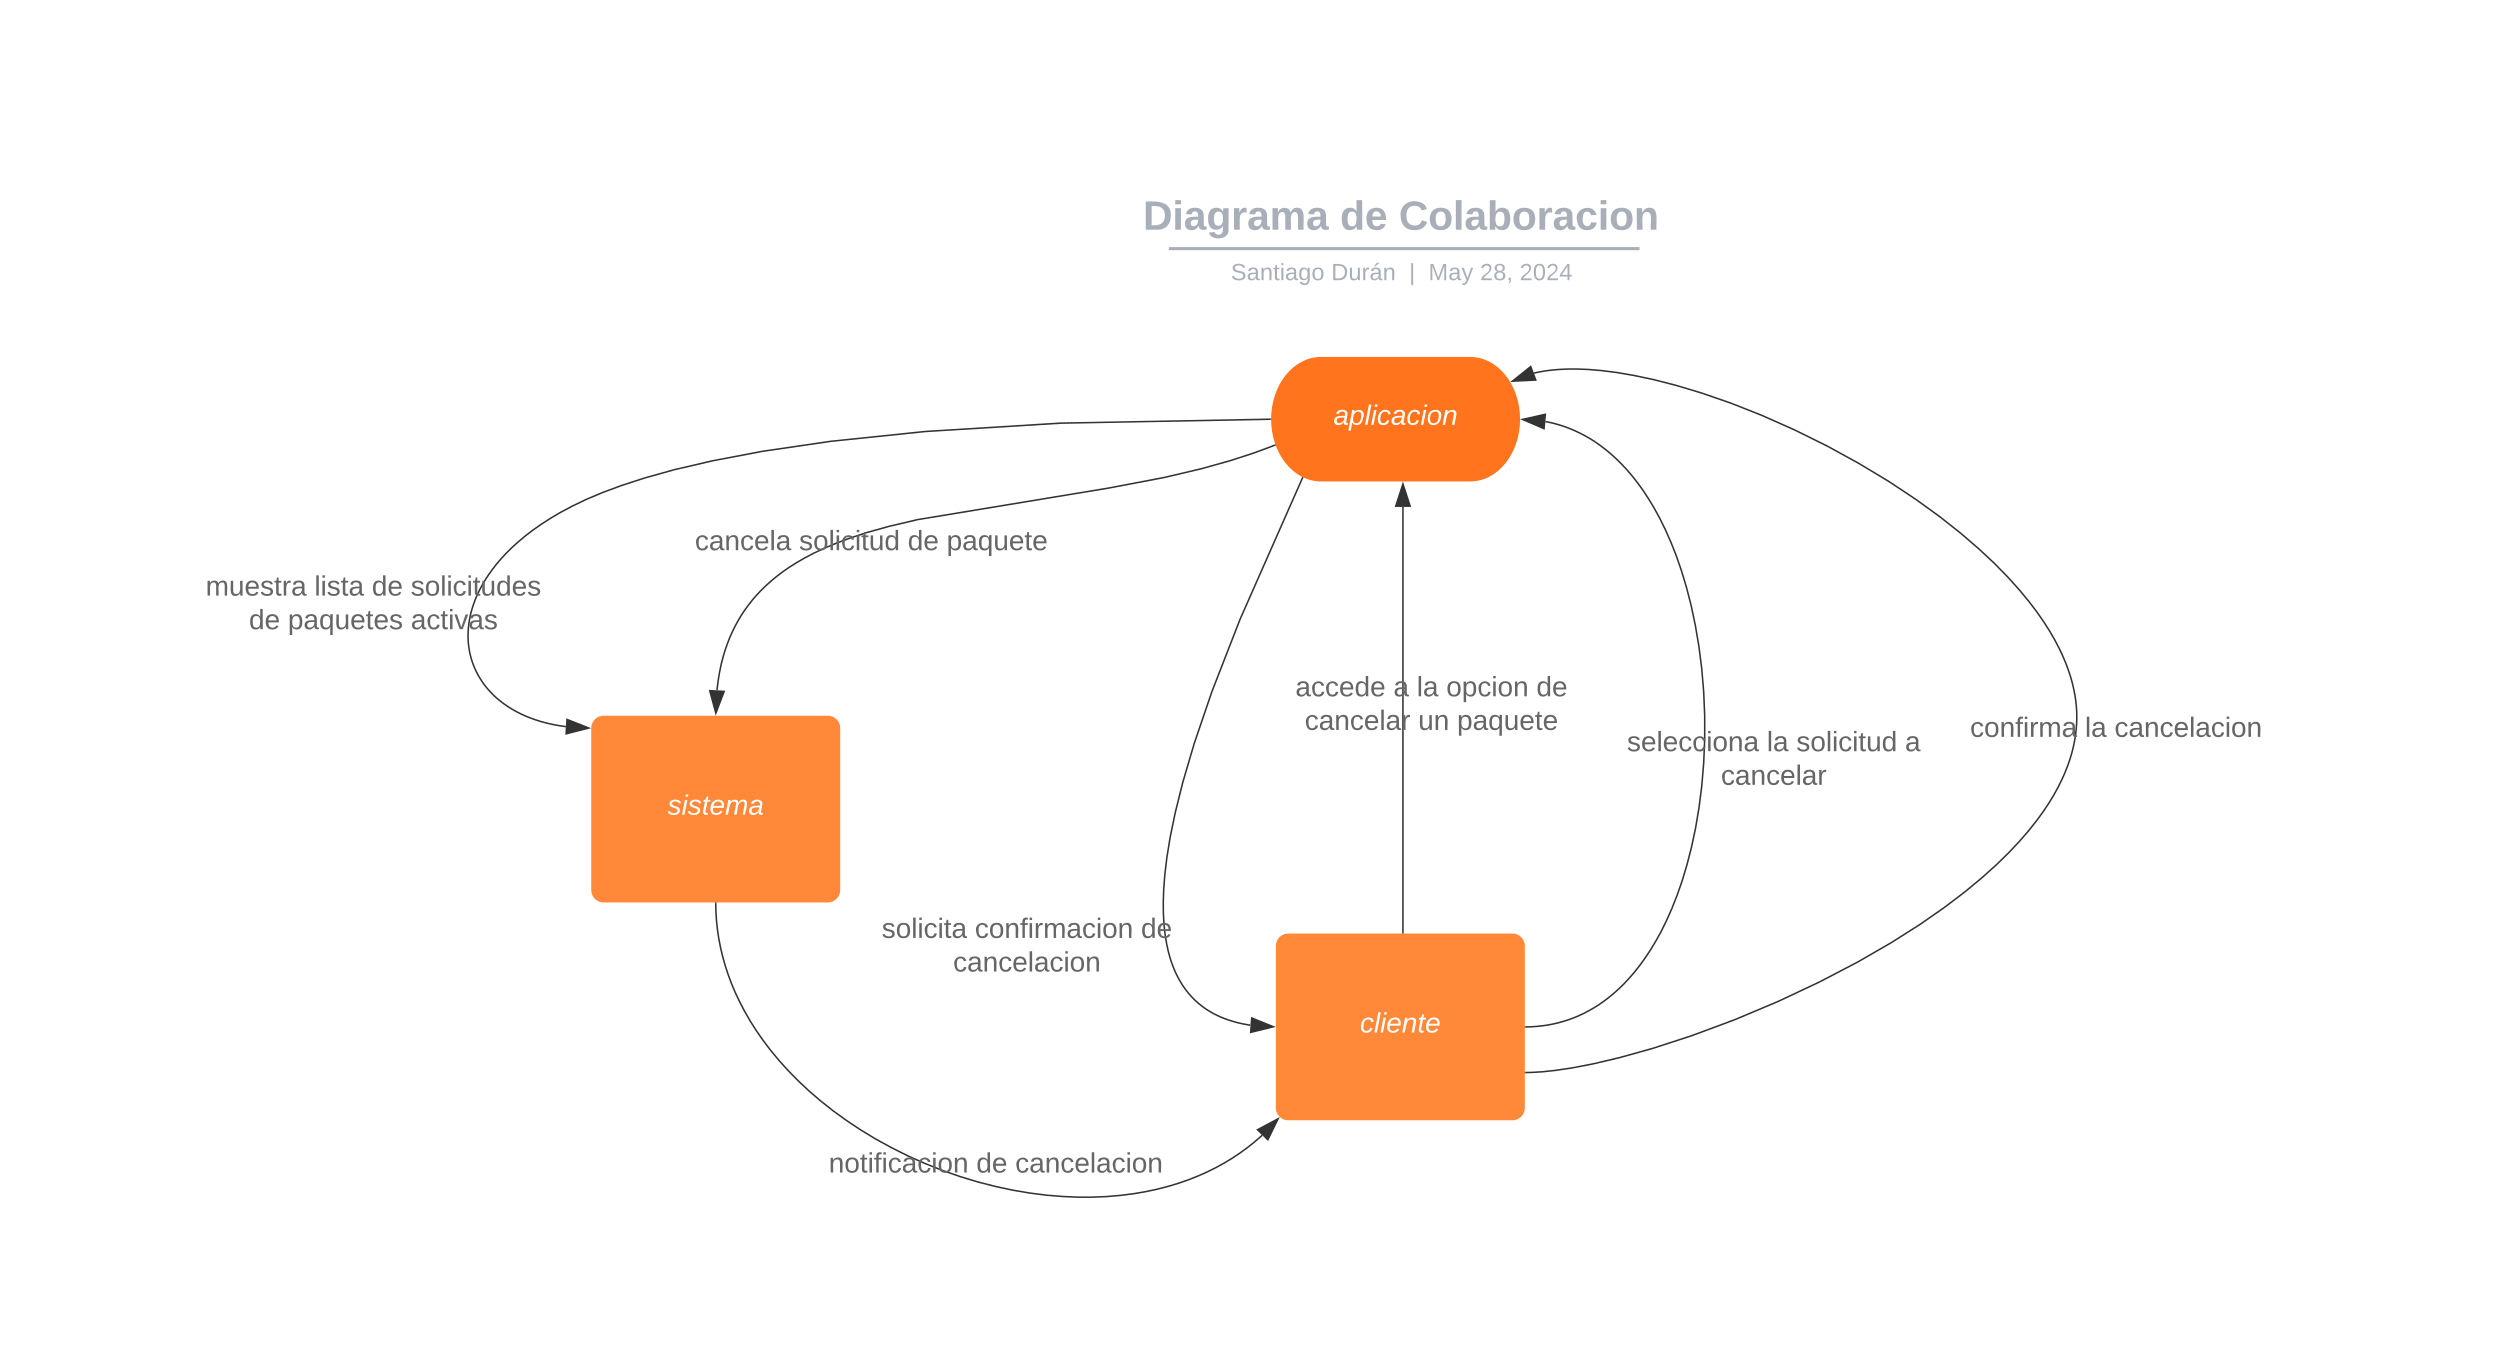 <svg xmlns="http://www.w3.org/2000/svg" xmlns:xlink="http://www.w3.org/1999/xlink" xmlns:lucid="lucid" width="1606.75" height="871.84"><g transform="translate(0 0)" lucid:page-tab-id="0_0"><path d="M0 0h1606.76v871.84H0z" fill="#fff"/><path d="M944.94 229.42c17.67 0 32 17.9 32 40s-14.33 40-32 40h-96c-17.67 0-32-17.9-32-40s14.33-40 32-40z" stroke="#000" stroke-opacity="0" fill="#ff741d"/><use xlink:href="#a" transform="matrix(1,0,0,1,821.939,234.422) translate(35.075 38.6)"/><path d="M470.56 128a8 8 0 0 1 8-8h836.75a8 8 0 0 1 8 8v25.16a8 8 0 0 1-8 8H478.57a8 8 0 0 1-8-8z" stroke="#000" stroke-opacity="0" stroke-width="2" fill="#fff" fill-opacity="0"/><use xlink:href="#b" transform="matrix(1,0,0,1,474.564,124) translate(260.064 23.658)"/><use xlink:href="#c" transform="matrix(1,0,0,1,474.564,124) translate(386.659 23.658)"/><use xlink:href="#d" transform="matrix(1,0,0,1,474.564,124) translate(424.462 23.658)"/><path d="M752.2 159.8h300.53M752.24 159.8h-1.03M1052.7 159.8h1.03" stroke="#a9afb8" stroke-width="2" fill="none"/><path d="M470.56 169.16a8 8 0 0 1 8-8h837.7a8 8 0 0 1 8 8V172a8 8 0 0 1-8 8h-837.7a8 8 0 0 1-8-8z" stroke="#000" stroke-opacity="0" stroke-width="2" fill="#fff" fill-opacity="0"/><use xlink:href="#e" transform="matrix(1,0,0,1,474.564,165.155) translate(316.495 14.917)"/><use xlink:href="#f" transform="matrix(1,0,0,1,474.564,165.155) translate(381.037 14.917)"/><use xlink:href="#g" transform="matrix(1,0,0,1,474.564,165.155) translate(431.09 14.917)"/><use xlink:href="#h" transform="matrix(1,0,0,1,474.564,165.155) translate(443.54 14.917)"/><use xlink:href="#i" transform="matrix(1,0,0,1,474.564,165.155) translate(476.639 14.917)"/><use xlink:href="#j" transform="matrix(1,0,0,1,474.564,165.155) translate(502.133 14.917)"/><path d="M380 468a8 8 0 0 1 8-8h144a8 8 0 0 1 8 8v104a8 8 0 0 1-8 8H388a8 8 0 0 1-8-8z" stroke="#000" stroke-opacity="0" stroke-width="2" fill="#ff8839"/><use xlink:href="#k" transform="matrix(1,0,0,1,385,465) translate(44.05 58.6)"/><path d="M820 608a8 8 0 0 1 8-8h144a8 8 0 0 1 8 8v104a8 8 0 0 1-8 8H828a8 8 0 0 1-8-8z" stroke="#000" stroke-opacity="0" stroke-width="2" fill="#ff8839"/><use xlink:href="#l" transform="matrix(1,0,0,1,825,605) translate(49.05 58.6)"/><path d="M819.38 286.1l-12.9 4.82-15.5 5.06-18.68 5.23-23.88 5.63-36.04 6.86-122.54 20.24-18.6 4.38-13.8 3.85-10.95 3.57-9.08 3.4-7.72 3.25-6.7 3.15-5.9 3.1-5.24 3.03-4.72 3-4.27 2.98-3.9 2.97-3.58 2.97-3.3 2.98-3.07 3-2.85 3.05-2.65 3.08-2.48 3.16-2.33 3.2-2.2 3.3-2.04 3.4-1.92 3.53-1.8 3.64-1.7 3.8-1.56 4-1.46 4.18-1.33 4.44-1.2 4.7-1.04 5.03-.9 5.38-.73 5.83-.03.34" stroke="#333" stroke-linejoin="round" fill="none"/><path d="M820.02 286.37l-.5.2-.32-.9.47-.18z" stroke="#333" stroke-width=".05" fill="#333"/><path d="M460.08 458.38l-3.93-14.47 9.26.46z" stroke="#333" fill="#333"/><path d="M440 328a8 8 0 0 1 8-8h224a8 8 0 0 1 8 8v44a8 8 0 0 1-8 8H448a8 8 0 0 1-8-8z" fill="none"/><use xlink:href="#m" transform="matrix(1,0,0,1,440,320) translate(6.6 33.6)"/><use xlink:href="#n" transform="matrix(1,0,0,1,440,320) translate(73.55 33.6)"/><use xlink:href="#o" transform="matrix(1,0,0,1,440,320) translate(143.4 33.6)"/><use xlink:href="#p" transform="matrix(1,0,0,1,440,320) translate(168.4 33.6)"/><path d="M816.44 269.43l-134.78 2.52-87 5.37-60.83 6.32-43.68 6.4-32.25 6.12-24.45 5.7-18.95 5.28-14.98 4.86-12.06 4.48-9.85 4.13-1.6.73-8.2 3.94-7.4 3.94-6.68 3.93-6.03 3.9-5.46 3.84-4.92 3.8-4.44 3.72-4 3.65-3.6 3.58-3.26 3.5-2.92 3.45-2.62 3.36-2.34 3.27-2.1 3.2-1.85 3.14-1.66 3.04-1.45 2.98-1.27 2.9-1.1 2.84-.94 2.77-.8 2.7-.66 2.65-.53 2.58-.4 2.53-.3 2.47-.18 2.42-.08 2.38.02 2.32.1 2.28.22 2.24.3 2.2.37 2.16.47 2.12.56 2.1.63 2.04.73 2.02.8 2 .9 1.96.98 1.93 1.08 1.9 1.16 1.9 1.25 1.84 1.34 1.83 1.44 1.8 1.56 1.77 1.66 1.74 1.77 1.72 1.9 1.68 2.03 1.65 2.16 1.6 2.3 1.57 2.46 1.54 2.6 1.5 2.8 1.42 2.98 1.38 3.18 1.3 3.4 1.23 3.6 1.15 3.88 1.04 4.14.94 4.42.8 3.64.52" stroke="#333" stroke-linejoin="round" fill="none"/><path d="M816.94 269.42l.02.48h-.53v-.94h.54z" stroke="#333" stroke-width=".05" fill="#333"/><path d="M378.4 467.9l-14.54 3.73.58-9.25z" stroke="#333" fill="#333"/><path d="M120 368a8 8 0 0 1 8-8h224a8 8 0 0 1 8 8v44a8 8 0 0 1-8 8H128a8 8 0 0 1-8-8z" fill="none"/><use xlink:href="#q" transform="matrix(1,0,0,1,120,360) translate(12.175 22.8)"/><use xlink:href="#r" transform="matrix(1,0,0,1,120,360) translate(82.075 22.8)"/><use xlink:href="#o" transform="matrix(1,0,0,1,120,360) translate(118.975 22.8)"/><use xlink:href="#s" transform="matrix(1,0,0,1,120,360) translate(143.975 22.8)"/><use xlink:href="#o" transform="matrix(1,0,0,1,120,360) translate(40.025 44.4)"/><use xlink:href="#t" transform="matrix(1,0,0,1,120,360) translate(65.025 44.4)"/><use xlink:href="#u" transform="matrix(1,0,0,1,120,360) translate(144.025 44.4)"/><path d="M837.13 307.12l-40.17 90.96-18.1 46.52-11.26 33.02-7.37 25-4.9 19.66-3.27 15.85-2.12 13.05-1.3 10.93-.72 9.3-.27 7.97.04 6.94.3 6.1.48 5.4.64 4.82.77 4.33.85 3.9.94 3.58 1 3.27 1.08 3 1.12 2.78 1.17 2.58 1.22 2.4 1.25 2.26 1.3 2.12 1.35 2 1.4 1.88 1.42 1.78 1.5 1.7 1.53 1.62 1.6 1.54 1.66 1.47 1.74 1.4 1.8 1.37 1.9 1.3 2 1.23 2.08 1.2 2.2 1.12 2.35 1.08 2.5 1.03 2.66.96 2.86.9 3.06.84 3.33.76 3.62.66 1.25.17" stroke="#333" stroke-linejoin="round" fill="none"/><path d="M837.77 306.86l-.2.46-.88-.38.2-.5z" stroke="#333" stroke-width=".05" fill="#333"/><path d="M818.4 659.9l-14.57 3.6.65-9.24z" stroke="#333" fill="#333"/><path d="M540 588a8 8 0 0 1 8-8h224a8 8 0 0 1 8 8v44a8 8 0 0 1-8 8H548a8 8 0 0 1-8-8z" fill="none"/><use xlink:href="#v" transform="matrix(1,0,0,1,540,580) translate(26.675 22.8)"/><use xlink:href="#w" transform="matrix(1,0,0,1,540,580) translate(86.525 22.8)"/><use xlink:href="#x" transform="matrix(1,0,0,1,540,580) translate(193.325 22.8)"/><use xlink:href="#y" transform="matrix(1,0,0,1,540,580) translate(72.55 44.4)"/><path d="M460 580.5l.12 5.27.36 5.74.6 5.74.85 5.73 1.1 5.74 1.35 5.78 1.62 5.8 1.9 5.83 2.18 5.9 2.5 5.93 2.83 6 3.2 6.08 3.53 6.16 3.95 6.2 4.38 6.3 4.82 6.36 5.3 6.4 5.83 6.48 6.37 6.48 6.9 6.5 7.5 6.46 8.07 6.4 8.65 6.27 9.2 6.13 9.74 5.9 10.22 5.6 10.63 5.3 10.95 4.87 11.2 4.44 11.35 3.94 11.37 3.44 11.32 2.9 11.14 2.38 10.93 1.85 10.63 1.34 10.28.85 9.9.42h9.5l9.1-.38 8.66-.74 8.26-1.04 7.86-1.33 7.48-1.6 7.1-1.82 6.78-2.04 6.44-2.25 6.14-2.43 5.85-2.6 5.58-2.78 5.33-2.94 5.1-3.08 4.87-3.24 4.67-3.4 4.48-3.54 4.3-3.72.9-.86" stroke="#333" stroke-linejoin="round" fill="none"/><path d="M460.5 580.5l-.96.03-.02-.53h.96z" stroke="#333" stroke-width=".05" fill="#333"/><path d="M821.45 719.02l-6.6 13.48-6.65-6.45z" stroke="#333" fill="#333"/><path d="M520 728a8 8 0 0 1 8-8h224a8 8 0 0 1 8 8v44a8 8 0 0 1-8 8H528a8 8 0 0 1-8-8z" fill="none"/><g><use xlink:href="#z" transform="matrix(1,0,0,1,520,720) translate(12.625 33.6)"/><use xlink:href="#o" transform="matrix(1,0,0,1,520,720) translate(107.475 33.6)"/><use xlink:href="#y" transform="matrix(1,0,0,1,520,720) translate(132.475 33.6)"/></g><path d="M901.67 599.5V325.8" stroke="#333" stroke-linejoin="round" fill="none"/><path d="M902.14 600h-.95v-.52h.94z" stroke="#333" stroke-width=".05" fill="#333"/><path d="M901.67 311.04l4.63 14.27h-9.27z" stroke="#333" fill="#333"/><path d="M800 432.7a8 8 0 0 1 8-8h224a8 8 0 0 1 8 8v44a8 8 0 0 1-8 8H808a8 8 0 0 1-8-8z" fill="none"/><g><use xlink:href="#A" transform="matrix(1,0,0,1,800,424.711) translate(32.55 22.8)"/><use xlink:href="#B" transform="matrix(1,0,0,1,800,424.711) translate(95.55 22.8)"/><use xlink:href="#C" transform="matrix(1,0,0,1,800,424.711) translate(110.55 22.8)"/><use xlink:href="#D" transform="matrix(1,0,0,1,800,424.711) translate(129.5 22.8)"/><use xlink:href="#x" transform="matrix(1,0,0,1,800,424.711) translate(187.45 22.8)"/><use xlink:href="#E" transform="matrix(1,0,0,1,800,424.711) translate(38.55 44.4)"/><use xlink:href="#F" transform="matrix(1,0,0,1,800,424.711) translate(111.45 44.4)"/><use xlink:href="#p" transform="matrix(1,0,0,1,800,424.711) translate(136.45 44.4)"/></g><path d="M980.5 660l3.37-.08 3.74-.24 3.65-.38 3.54-.52 3.47-.66 3.4-.8 3.34-.94 3.3-1.07 3.28-1.2 3.23-1.36 3.22-1.5 3.2-1.7 3.2-1.83 3.18-2 3.2-2.24 3.2-2.44 3.24-2.67 3.25-2.93 3.27-3.2 3.3-3.54 3.36-3.88 3.37-4.26 3.4-4.7 3.45-5.18 3.46-5.7 3.5-6.33 3.45-7 3.43-7.7 3.38-8.54 3.27-9.4 3.1-10.33 2.9-11.27 2.6-12.25 2.22-13.16 1.77-14 1.23-14.67.63-15.12v-15.3l-.64-15.25-1.25-14.9-1.82-14.3-2.3-13.55-2.67-12.65-3-11.7-3.24-10.75-3.4-9.8-3.52-8.88-3.6-8.06-3.6-7.3-3.63-6.58-3.6-5.95-3.57-5.4-3.55-4.88-3.5-4.42-3.47-4.02-3.42-3.64-3.4-3.32-3.34-3.02-3.33-2.75-3.3-2.5-3.27-2.3-3.27-2.07-3.27-1.88-3.27-1.7-3.28-1.55-3.28-1.38-3.32-1.25-3.34-1.08-3.38-.95-3.44-.8-2.05-.4" stroke="#333" stroke-linejoin="round" fill="none"/><path d="M980.53 660.46H980v-.94h.5z" stroke="#333" stroke-width=".05" fill="#333"/><path d="M978.55 269.57l14.63-3.3-.85 9.23z" stroke="#333" fill="#333"/><path d="M1020 468a8 8 0 0 1 8-8h224a8 8 0 0 1 8 8v44a8 8 0 0 1-8 8h-224a8 8 0 0 1-8-8z" fill="none"/><g><use xlink:href="#G" transform="matrix(1,0,0,1,1020,460) translate(25.65 22.8)"/><use xlink:href="#C" transform="matrix(1,0,0,1,1020,460) translate(115.55 22.8)"/><use xlink:href="#n" transform="matrix(1,0,0,1,1020,460) translate(134.5 22.8)"/><use xlink:href="#H" transform="matrix(1,0,0,1,1020,460) translate(204.35 22.8)"/><use xlink:href="#I" transform="matrix(1,0,0,1,1020,460) translate(86.05 44.4)"/></g><path d="M980.5 689.32l4.55-.1 6.4-.4 8.17-.87 10.54-1.57 13.57-2.6 17.28-4.07 21.33-5.96 25-8.14 27.43-10.2 28-11.78 26.76-12.6 24.34-12.7 21.4-12.34 18.4-11.66 15.65-10.88 13.26-10.05 11.2-9.27 9.5-8.53 8.03-7.86 6.83-7.28 5.83-6.76 5-6.3 4.27-5.87 3.67-5.53 3.16-5.2 2.72-4.94 2.32-4.7 2-4.46 1.7-4.3 1.43-4.1 1.2-3.98 1-3.86.78-3.74.63-3.65.45-3.57.3-3.5.14-3.46v-3.42l-.05-1.8-.22-3.42-.38-3.53-.54-3.64-.73-3.77-.92-3.9-1.15-4.1-1.4-4.26-1.66-4.48-2-4.72-2.35-5-2.78-5.28-3.26-5.64-3.84-6.02-4.5-6.45-5.27-6.92-6.2-7.46-7.26-8.04-8.5-8.67-9.98-9.32-11.62-10-13.45-10.63-15.4-11.15-17.35-11.5-19.1-11.5-20.4-11.2-21.04-10.4-20.9-9.3-20-7.9-18.47-6.4-16.65-5-14.68-3.77-12.8-2.7-11.06-1.88-9.56-1.2-8.25-.7-7.17-.28h-6.22l-5.43.24-4.78.4-4.23.55-3.74.64-3.34.7-.28.07" stroke="#333" stroke-linejoin="round" fill="none"/><path d="M980.53 689.8H980v-.94h.5z" stroke="#333" stroke-width=".05" fill="#333"/><path d="M972.06 244.98l11.7-9.4 3.28 8.68z" stroke="#333" fill="#333"/><path d="M1240 448a8 8 0 0 1 8-8h224a8 8 0 0 1 8 8v44a8 8 0 0 1-8 8h-224a8 8 0 0 1-8-8z" fill="none"/><g><use xlink:href="#J" transform="matrix(1,0,0,1,1240,440) translate(26.15 33.6)"/><use xlink:href="#C" transform="matrix(1,0,0,1,1240,440) translate(100 33.6)"/><use xlink:href="#y" transform="matrix(1,0,0,1,1240,440) translate(118.95 33.6)"/></g><defs><path fill="#fff" d="M165-48c-4 18 1 34 23 27l-3 20c-29 8-62 0-52-35h-2C116-14 99 4 63 4 30 4 8-16 8-49c0-68 71-67 138-67 10-26 0-56-31-54-26 1-42 9-47 31l-32-5c8-67 160-71 144 15-5 28-9 54-15 81zM42-50c3 52 80 24 89-6 7-12 7-24 11-38-47 1-103-4-100 44" id="K"/><path fill="#fff" d="M67-162c32-53 139-36 121 50C175-51 163 2 97 4 68 4 52-11 42-31 38 6 28 39 22 75H-9l50-265h29c-1 10 0 20-3 28zm89 36c0-26-10-43-35-43-54 0-67 50-69 103-1 29 14 45 42 46 53 0 62-58 62-106" id="L"/><path fill="#fff" d="M6 0l50-261h32L37 0H6" id="M"/><path fill="#fff" d="M50-231l6-30h32l-6 30H50zM6 0l37-190h31L37 0H6" id="N"/><path fill="#fff" d="M44-68c0 29 11 47 38 47 30 0 42-19 51-41l28 9C148-21 126 4 82 4 31 4 10-29 12-85c3-77 74-140 146-93 12 8 15 23 18 40l-31 5c-1-22-13-36-36-36-52 0-65 49-65 101" id="O"/><path fill="#fff" d="M30-147c31-64 166-65 159 27C183-49 158 1 86 4 9 8 1-88 30-147zM88-20c53 0 68-48 68-100 0-31-11-51-44-50-52 1-68 46-68 97 0 32 13 53 44 53" id="P"/><path fill="#fff" d="M67-158c22-48 132-52 116 29L158 0h-32l25-140c3-38-53-32-70-12C52-117 51-52 38 0H6l36-190h30" id="Q"/><g id="a"><use transform="matrix(0.05,0,0,0.05,0,0)" xlink:href="#K"/><use transform="matrix(0.05,0,0,0.05,10,0)" xlink:href="#L"/><use transform="matrix(0.05,0,0,0.05,20,0)" xlink:href="#M"/><use transform="matrix(0.05,0,0,0.05,23.95,0)" xlink:href="#N"/><use transform="matrix(0.05,0,0,0.05,27.9,0)" xlink:href="#O"/><use transform="matrix(0.05,0,0,0.05,36.9,0)" xlink:href="#K"/><use transform="matrix(0.05,0,0,0.05,46.9,0)" xlink:href="#O"/><use transform="matrix(0.05,0,0,0.05,55.9,0)" xlink:href="#N"/><use transform="matrix(0.05,0,0,0.05,59.85,0)" xlink:href="#P"/><use transform="matrix(0.05,0,0,0.05,69.85,0)" xlink:href="#Q"/></g><path fill="#a9afb8" d="M24-248c120-7 223 5 221 122C244-46 201 0 124 0H24v-248zM76-40c74 7 117-18 117-86 0-67-45-88-117-82v168" id="R"/><path fill="#a9afb8" d="M25-224v-37h50v37H25zM25 0v-190h50V0H25" id="S"/><path fill="#a9afb8" d="M133-34C117-15 103 5 69 4 32 3 11-16 11-54c-1-60 55-63 116-61 1-26-3-47-28-47-18 1-26 9-28 27l-52-2c7-38 36-58 82-57s74 22 75 68l1 82c-1 14 12 18 25 15v27c-30 8-71 5-69-32zm-48 3c29 0 43-24 42-57-32 0-66-3-65 30 0 17 8 27 23 27" id="T"/><path fill="#a9afb8" d="M195-6C206 82 75 100 31 46c-4-6-6-13-8-21l49-6c3 16 16 24 34 25 40 0 42-37 40-79-11 22-30 35-61 35-53 0-70-43-70-97 0-56 18-96 73-97 30 0 46 14 59 34l2-30h47zm-90-29c32 0 41-27 41-63 0-35-9-62-40-62-32 0-39 29-40 63 0 36 9 62 39 62" id="U"/><path fill="#a9afb8" d="M135-150c-39-12-60 13-60 57V0H25l-1-190h47c2 13-1 29 3 40 6-28 27-53 61-41v41" id="V"/><path fill="#a9afb8" d="M220-157c-53 9-28 100-34 157h-49v-107c1-27-5-49-29-50C55-147 81-57 75 0H25l-1-190h47c2 12-1 28 3 38 10-53 101-56 108 0 13-22 24-43 59-42 82 1 51 116 57 194h-49v-107c-1-25-5-48-29-50" id="W"/><g id="b"><use transform="matrix(0.073,0,0,0.073,0,0)" xlink:href="#R"/><use transform="matrix(0.073,0,0,0.073,18.865,0)" xlink:href="#S"/><use transform="matrix(0.073,0,0,0.073,26.149,0)" xlink:href="#T"/><use transform="matrix(0.073,0,0,0.073,40.717,0)" xlink:href="#U"/><use transform="matrix(0.073,0,0,0.073,56.669,0)" xlink:href="#V"/><use transform="matrix(0.073,0,0,0.073,66.867,0)" xlink:href="#T"/><use transform="matrix(0.073,0,0,0.073,81.435,0)" xlink:href="#W"/><use transform="matrix(0.073,0,0,0.073,104.743,0)" xlink:href="#T"/></g><path fill="#a9afb8" d="M88-194c31-1 46 15 58 34l-1-101h50l1 261h-48c-2-10 0-23-3-31C134-8 116 4 84 4 32 4 16-41 15-95c0-56 19-97 73-99zm17 164c33 0 40-30 41-66 1-37-9-64-41-64s-38 30-39 65c0 43 13 65 39 65" id="X"/><path fill="#a9afb8" d="M185-48c-13 30-37 53-82 52C43 2 14-33 14-96s30-98 90-98c62 0 83 45 84 108H66c0 31 8 55 39 56 18 0 30-7 34-22zm-45-69c5-46-57-63-70-21-2 6-4 13-4 21h74" id="Y"/><g id="c"><use transform="matrix(0.073,0,0,0.073,0,0)" xlink:href="#X"/><use transform="matrix(0.073,0,0,0.073,15.952,0)" xlink:href="#Y"/></g><path fill="#a9afb8" d="M67-125c0 53 21 87 73 88 37 1 54-22 65-47l45 17C233-25 199 4 140 4 58 4 20-42 15-125 8-235 124-281 211-232c18 10 29 29 36 50l-46 12c-8-25-30-41-62-41-52 0-71 34-72 86" id="Z"/><path fill="#a9afb8" d="M110-194c64 0 96 36 96 99 0 64-35 99-97 99-61 0-95-36-95-99 0-62 34-99 96-99zm-1 164c35 0 45-28 45-65 0-40-10-65-43-65-34 0-45 26-45 65 0 36 10 65 43 65" id="aa"/><path fill="#a9afb8" d="M25 0v-261h50V0H25" id="ab"/><path fill="#a9afb8" d="M135-194c52 0 70 43 70 98 0 56-19 99-73 100-30 1-46-15-58-35L72 0H24l1-261h50v104c11-23 29-37 60-37zM114-30c31 0 40-27 40-66 0-37-7-63-39-63s-41 28-41 65c0 36 8 64 40 64" id="ac"/><path fill="#a9afb8" d="M190-63c-7 42-38 67-86 67-59 0-84-38-90-98-12-110 154-137 174-36l-49 2c-2-19-15-32-35-32-30 0-35 28-38 64-6 74 65 87 74 30" id="ad"/><path fill="#a9afb8" d="M135-194c87-1 58 113 63 194h-50c-7-57 23-157-34-157-59 0-34 97-39 157H25l-1-190h47c2 12-1 28 3 38 12-26 28-41 61-42" id="ae"/><g id="d"><use transform="matrix(0.073,0,0,0.073,0,0)" xlink:href="#Z"/><use transform="matrix(0.073,0,0,0.073,18.865,0)" xlink:href="#aa"/><use transform="matrix(0.073,0,0,0.073,34.817,0)" xlink:href="#ab"/><use transform="matrix(0.073,0,0,0.073,42.101,0)" xlink:href="#T"/><use transform="matrix(0.073,0,0,0.073,56.669,0)" xlink:href="#ac"/><use transform="matrix(0.073,0,0,0.073,72.621,0)" xlink:href="#aa"/><use transform="matrix(0.073,0,0,0.073,88.573,0)" xlink:href="#V"/><use transform="matrix(0.073,0,0,0.073,98.77,0)" xlink:href="#T"/><use transform="matrix(0.073,0,0,0.073,113.338,0)" xlink:href="#ad"/><use transform="matrix(0.073,0,0,0.073,127.906,0)" xlink:href="#S"/><use transform="matrix(0.073,0,0,0.073,135.19,0)" xlink:href="#aa"/><use transform="matrix(0.073,0,0,0.073,151.142,0)" xlink:href="#ae"/></g><path fill="#a9afb8" d="M185-189c-5-48-123-54-124 2 14 75 158 14 163 119 3 78-121 87-175 55-17-10-28-26-33-46l33-7c5 56 141 63 141-1 0-78-155-14-162-118-5-82 145-84 179-34 5 7 8 16 11 25" id="af"/><path fill="#a9afb8" d="M141-36C126-15 110 5 73 4 37 3 15-17 15-53c-1-64 63-63 125-63 3-35-9-54-41-54-24 1-41 7-42 31l-33-3c5-37 33-52 76-52 45 0 72 20 72 64v82c-1 20 7 32 28 27v20c-31 9-61-2-59-35zM48-53c0 20 12 33 32 33 41-3 63-29 60-74-43 2-92-5-92 41" id="ag"/><path fill="#a9afb8" d="M117-194c89-4 53 116 60 194h-32v-121c0-31-8-49-39-48C34-167 62-67 57 0H25l-1-190h30c1 10-1 24 2 32 11-22 29-35 61-36" id="ah"/><path fill="#a9afb8" d="M59-47c-2 24 18 29 38 22v24C64 9 27 4 27-40v-127H5v-23h24l9-43h21v43h35v23H59v120" id="ai"/><path fill="#a9afb8" d="M24-231v-30h32v30H24zM24 0v-190h32V0H24" id="aj"/><path fill="#a9afb8" d="M177-190C167-65 218 103 67 71c-23-6-38-20-44-43l32-5c15 47 100 32 89-28v-30C133-14 115 1 83 1 29 1 15-40 15-95c0-56 16-97 71-98 29-1 48 16 59 35 1-10 0-23 2-32h30zM94-22c36 0 50-32 50-73 0-42-14-75-50-75-39 0-46 34-46 75s6 73 46 73" id="ak"/><path fill="#a9afb8" d="M100-194c62-1 85 37 85 99 1 63-27 99-86 99S16-35 15-95c0-66 28-99 85-99zM99-20c44 1 53-31 53-75 0-43-8-75-51-75s-53 32-53 75 10 74 51 75" id="al"/><g id="e"><use transform="matrix(0.042,0,0,0.042,0,0)" xlink:href="#af"/><use transform="matrix(0.042,0,0,0.042,10.198,0)" xlink:href="#ag"/><use transform="matrix(0.042,0,0,0.042,18.695,0)" xlink:href="#ah"/><use transform="matrix(0.042,0,0,0.042,27.193,0)" xlink:href="#ai"/><use transform="matrix(0.042,0,0,0.042,31.442,0)" xlink:href="#aj"/><use transform="matrix(0.042,0,0,0.042,34.799,0)" xlink:href="#ag"/><use transform="matrix(0.042,0,0,0.042,43.297,0)" xlink:href="#ak"/><use transform="matrix(0.042,0,0,0.042,51.795,0)" xlink:href="#al"/></g><path fill="#a9afb8" d="M30-248c118-7 216 8 213 122C240-48 200 0 122 0H30v-248zM63-27c89 8 146-16 146-99s-60-101-146-95v194" id="am"/><path fill="#a9afb8" d="M84 4C-5 8 30-112 23-190h32v120c0 31 7 50 39 49 72-2 45-101 50-169h31l1 190h-30c-1-10 1-25-2-33-11 22-28 36-60 37" id="an"/><path fill="#a9afb8" d="M114-163C36-179 61-72 57 0H25l-1-190h30c1 12-1 29 2 39 6-27 23-49 58-41v29" id="ao"/><path fill="#a9afb8" d="M141-36C126-15 110 5 73 4 37 3 15-17 15-53c-1-64 63-63 125-63 3-35-9-54-41-54-24 1-41 7-42 31l-33-3c5-37 33-52 76-52 45 0 72 20 72 64v82c-1 20 7 32 28 27v20c-31 9-61-2-59-35zM48-53c0 20 12 33 32 33 41-3 63-29 60-74-43 2-92-5-92 41zm25-158c8-23 27-35 38-54h36v5l-58 49H73" id="ap"/><g id="f"><use transform="matrix(0.042,0,0,0.042,0,0)" xlink:href="#am"/><use transform="matrix(0.042,0,0,0.042,11.005,0)" xlink:href="#an"/><use transform="matrix(0.042,0,0,0.042,19.503,0)" xlink:href="#ao"/><use transform="matrix(0.042,0,0,0.042,24.559,0)" xlink:href="#ap"/><use transform="matrix(0.042,0,0,0.042,33.057,0)" xlink:href="#ah"/></g><path fill="#a9afb8" d="M32 76v-337h29V76H32" id="aq"/><use transform="matrix(0.042,0,0,0.042,0,0)" xlink:href="#aq" id="g"/><path fill="#a9afb8" d="M240 0l2-218c-23 76-54 145-80 218h-23L58-218 59 0H30v-248h44l77 211c21-75 51-140 76-211h43V0h-30" id="ar"/><path fill="#a9afb8" d="M179-190L93 31C79 59 56 82 12 73V49c39 6 53-20 64-50L1-190h34L92-34l54-156h33" id="as"/><g id="h"><use transform="matrix(0.042,0,0,0.042,0,0)" xlink:href="#ar"/><use transform="matrix(0.042,0,0,0.042,12.704,0)" xlink:href="#ag"/><use transform="matrix(0.042,0,0,0.042,21.202,0)" xlink:href="#as"/></g><path fill="#a9afb8" d="M101-251c82-7 93 87 43 132L82-64C71-53 59-42 53-27h129V0H18c2-99 128-94 128-182 0-28-16-43-45-43s-46 15-49 41l-32-3c6-41 34-60 81-64" id="at"/><path fill="#a9afb8" d="M134-131c28 9 52 24 51 62-1 50-34 73-85 73S17-19 16-69c0-36 21-54 49-61-75-25-45-126 34-121 46 3 78 18 79 63 0 33-17 51-44 57zm-34-11c31 1 46-15 46-44 0-28-17-43-47-42-29 0-46 13-45 42 1 28 16 44 46 44zm1 122c35 0 51-18 51-52 0-30-18-46-53-46-33 0-51 17-51 47 0 34 19 51 53 51" id="au"/><path fill="#a9afb8" d="M68-38c1 34 0 65-14 84H32c9-13 17-26 17-46H33v-38h35" id="av"/><g id="i"><use transform="matrix(0.042,0,0,0.042,0,0)" xlink:href="#at"/><use transform="matrix(0.042,0,0,0.042,8.498,0)" xlink:href="#au"/><use transform="matrix(0.042,0,0,0.042,16.996,0)" xlink:href="#av"/></g><path fill="#a9afb8" d="M101-251c68 0 85 55 85 127S166 4 100 4C33 4 14-52 14-124c0-73 17-127 87-127zm-1 229c47 0 54-49 54-102s-4-102-53-102c-51 0-55 48-55 102 0 53 5 102 54 102" id="aw"/><path fill="#a9afb8" d="M155-56V0h-30v-56H8v-25l114-167h33v167h35v25h-35zm-30-156c-27 46-58 90-88 131h88v-131" id="ax"/><g id="j"><use transform="matrix(0.042,0,0,0.042,0,0)" xlink:href="#at"/><use transform="matrix(0.042,0,0,0.042,8.498,0)" xlink:href="#aw"/><use transform="matrix(0.042,0,0,0.042,16.996,0)" xlink:href="#at"/><use transform="matrix(0.042,0,0,0.042,25.494,0)" xlink:href="#ax"/></g><path fill="#fff" d="M55-144c13 50 104 24 104 88C159 21 15 23 1-39l26-10c6 40 102 42 102-4-13-50-104-23-104-87 0-71 143-71 148-8l-29 4c-5-35-85-37-89 0" id="ay"/><path fill="#fff" d="M51-54c-9 22 5 41 31 30L79-1C43 14 10-4 19-52l22-115H19l5-23h22l19-43h21l-9 43h35l-4 23H73" id="az"/><path fill="#fff" d="M111-194c62-3 86 47 72 106H45c-7 38 6 69 45 68 27-1 43-14 53-32l24 11C152-15 129 4 87 4 38 3 12-23 12-71c0-70 32-119 99-123zm44 81c14-66-71-72-95-28-4 8-8 17-11 28h106" id="aA"/><path fill="#fff" d="M248-111c6-24 9-61-24-58-72 9-57 108-77 169h-31l26-142c3-37-50-30-64-10C52-115 50-51 37 0H6l36-190h30c-1 10-6 24-4 32 13-43 101-52 105 5 13-22 29-41 61-41 90 0 28 129 23 194h-31" id="aB"/><g id="k"><use transform="matrix(0.05,0,0,0.05,0,0)" xlink:href="#ay"/><use transform="matrix(0.05,0,0,0.05,9,0)" xlink:href="#N"/><use transform="matrix(0.05,0,0,0.05,12.95,0)" xlink:href="#ay"/><use transform="matrix(0.05,0,0,0.05,21.95,0)" xlink:href="#az"/><use transform="matrix(0.05,0,0,0.05,26.95,0)" xlink:href="#aA"/><use transform="matrix(0.05,0,0,0.05,36.95,0)" xlink:href="#aB"/><use transform="matrix(0.05,0,0,0.05,51.9,0)" xlink:href="#K"/></g><g id="l"><use transform="matrix(0.05,0,0,0.05,0,0)" xlink:href="#O"/><use transform="matrix(0.05,0,0,0.05,9,0)" xlink:href="#M"/><use transform="matrix(0.05,0,0,0.05,12.95,0)" xlink:href="#N"/><use transform="matrix(0.05,0,0,0.05,16.9,0)" xlink:href="#aA"/><use transform="matrix(0.05,0,0,0.05,26.9,0)" xlink:href="#Q"/><use transform="matrix(0.05,0,0,0.05,36.9,0)" xlink:href="#az"/><use transform="matrix(0.05,0,0,0.05,41.9,0)" xlink:href="#aA"/></g><path fill="#666" d="M96-169c-40 0-48 33-48 73s9 75 48 75c24 0 41-14 43-38l32 2c-6 37-31 61-74 61-59 0-76-41-82-99-10-93 101-131 147-64 4 7 5 14 7 22l-32 3c-4-21-16-35-41-35" id="aC"/><path fill="#666" d="M141-36C126-15 110 5 73 4 37 3 15-17 15-53c-1-64 63-63 125-63 3-35-9-54-41-54-24 1-41 7-42 31l-33-3c5-37 33-52 76-52 45 0 72 20 72 64v82c-1 20 7 32 28 27v20c-31 9-61-2-59-35zM48-53c0 20 12 33 32 33 41-3 63-29 60-74-43 2-92-5-92 41" id="aD"/><path fill="#666" d="M117-194c89-4 53 116 60 194h-32v-121c0-31-8-49-39-48C34-167 62-67 57 0H25l-1-190h30c1 10-1 24 2 32 11-22 29-35 61-36" id="aE"/><path fill="#666" d="M100-194c63 0 86 42 84 106H49c0 40 14 67 53 68 26 1 43-12 49-29l28 8c-11 28-37 45-77 45C44 4 14-33 15-96c1-61 26-98 85-98zm52 81c6-60-76-77-97-28-3 7-6 17-6 28h103" id="aF"/><path fill="#666" d="M24 0v-261h32V0H24" id="aG"/><g id="m"><use transform="matrix(0.05,0,0,0.05,0,0)" xlink:href="#aC"/><use transform="matrix(0.05,0,0,0.05,9,0)" xlink:href="#aD"/><use transform="matrix(0.05,0,0,0.05,19,0)" xlink:href="#aE"/><use transform="matrix(0.05,0,0,0.05,29,0)" xlink:href="#aC"/><use transform="matrix(0.05,0,0,0.05,38,0)" xlink:href="#aF"/><use transform="matrix(0.05,0,0,0.05,48,0)" xlink:href="#aG"/><use transform="matrix(0.05,0,0,0.05,51.95,0)" xlink:href="#aD"/></g><path fill="#666" d="M135-143c-3-34-86-38-87 0 15 53 115 12 119 90S17 21 10-45l28-5c4 36 97 45 98 0-10-56-113-15-118-90-4-57 82-63 122-42 12 7 21 19 24 35" id="aH"/><path fill="#666" d="M100-194c62-1 85 37 85 99 1 63-27 99-86 99S16-35 15-95c0-66 28-99 85-99zM99-20c44 1 53-31 53-75 0-43-8-75-51-75s-53 32-53 75 10 74 51 75" id="aI"/><path fill="#666" d="M24-231v-30h32v30H24zM24 0v-190h32V0H24" id="aJ"/><path fill="#666" d="M59-47c-2 24 18 29 38 22v24C64 9 27 4 27-40v-127H5v-23h24l9-43h21v43h35v23H59v120" id="aK"/><path fill="#666" d="M84 4C-5 8 30-112 23-190h32v120c0 31 7 50 39 49 72-2 45-101 50-169h31l1 190h-30c-1-10 1-25-2-33-11 22-28 36-60 37" id="aL"/><path fill="#666" d="M85-194c31 0 48 13 60 33l-1-100h32l1 261h-30c-2-10 0-23-3-31C134-8 116 4 85 4 32 4 16-35 15-94c0-66 23-100 70-100zm9 24c-40 0-46 34-46 75 0 40 6 74 45 74 42 0 51-32 51-76 0-42-9-74-50-73" id="aM"/><g id="n"><use transform="matrix(0.05,0,0,0.05,0,0)" xlink:href="#aH"/><use transform="matrix(0.05,0,0,0.05,9,0)" xlink:href="#aI"/><use transform="matrix(0.05,0,0,0.05,19,0)" xlink:href="#aG"/><use transform="matrix(0.05,0,0,0.05,22.95,0)" xlink:href="#aJ"/><use transform="matrix(0.05,0,0,0.05,26.9,0)" xlink:href="#aC"/><use transform="matrix(0.05,0,0,0.05,35.9,0)" xlink:href="#aJ"/><use transform="matrix(0.05,0,0,0.05,39.85,0)" xlink:href="#aK"/><use transform="matrix(0.05,0,0,0.05,44.85,0)" xlink:href="#aL"/><use transform="matrix(0.05,0,0,0.05,54.85,0)" xlink:href="#aM"/></g><g id="o"><use transform="matrix(0.05,0,0,0.05,0,0)" xlink:href="#aM"/><use transform="matrix(0.05,0,0,0.05,10,0)" xlink:href="#aF"/></g><path fill="#666" d="M115-194c55 1 70 41 70 98S169 2 115 4C84 4 66-9 55-30l1 105H24l-1-265h31l2 30c10-21 28-34 59-34zm-8 174c40 0 45-34 45-75s-6-73-45-74c-42 0-51 32-51 76 0 43 10 73 51 73" id="aN"/><path fill="#666" d="M145-31C134-9 116 4 85 4 32 4 16-35 15-94c0-59 17-99 70-100 32-1 48 14 60 33 0-11-1-24 2-32h30l-1 268h-32zM93-21c41 0 51-33 51-76s-8-73-50-73c-40 0-46 35-46 75s5 74 45 74" id="aO"/><g id="p"><use transform="matrix(0.05,0,0,0.05,0,0)" xlink:href="#aN"/><use transform="matrix(0.05,0,0,0.05,10,0)" xlink:href="#aD"/><use transform="matrix(0.05,0,0,0.05,20,0)" xlink:href="#aO"/><use transform="matrix(0.05,0,0,0.05,30,0)" xlink:href="#aL"/><use transform="matrix(0.05,0,0,0.05,40,0)" xlink:href="#aF"/><use transform="matrix(0.05,0,0,0.05,50,0)" xlink:href="#aK"/><use transform="matrix(0.05,0,0,0.05,55,0)" xlink:href="#aF"/></g><path fill="#666" d="M210-169c-67 3-38 105-44 169h-31v-121c0-29-5-50-35-48C34-165 62-65 56 0H25l-1-190h30c1 10-1 24 2 32 10-44 99-50 107 0 11-21 27-35 58-36 85-2 47 119 55 194h-31v-121c0-29-5-49-35-48" id="aP"/><path fill="#666" d="M114-163C36-179 61-72 57 0H25l-1-190h30c1 12-1 29 2 39 6-27 23-49 58-41v29" id="aQ"/><g id="q"><use transform="matrix(0.05,0,0,0.05,0,0)" xlink:href="#aP"/><use transform="matrix(0.05,0,0,0.05,14.95,0)" xlink:href="#aL"/><use transform="matrix(0.05,0,0,0.05,24.95,0)" xlink:href="#aF"/><use transform="matrix(0.05,0,0,0.05,34.95,0)" xlink:href="#aH"/><use transform="matrix(0.05,0,0,0.05,43.95,0)" xlink:href="#aK"/><use transform="matrix(0.05,0,0,0.05,48.95,0)" xlink:href="#aQ"/><use transform="matrix(0.05,0,0,0.05,54.9,0)" xlink:href="#aD"/></g><g id="r"><use transform="matrix(0.05,0,0,0.05,0,0)" xlink:href="#aG"/><use transform="matrix(0.05,0,0,0.05,3.95,0)" xlink:href="#aJ"/><use transform="matrix(0.05,0,0,0.05,7.9,0)" xlink:href="#aH"/><use transform="matrix(0.05,0,0,0.05,16.9,0)" xlink:href="#aK"/><use transform="matrix(0.05,0,0,0.05,21.9,0)" xlink:href="#aD"/></g><g id="s"><use transform="matrix(0.05,0,0,0.05,0,0)" xlink:href="#aH"/><use transform="matrix(0.05,0,0,0.05,9,0)" xlink:href="#aI"/><use transform="matrix(0.05,0,0,0.05,19,0)" xlink:href="#aG"/><use transform="matrix(0.05,0,0,0.05,22.95,0)" xlink:href="#aJ"/><use transform="matrix(0.05,0,0,0.05,26.9,0)" xlink:href="#aC"/><use transform="matrix(0.05,0,0,0.05,35.9,0)" xlink:href="#aJ"/><use transform="matrix(0.05,0,0,0.05,39.85,0)" xlink:href="#aK"/><use transform="matrix(0.05,0,0,0.05,44.85,0)" xlink:href="#aL"/><use transform="matrix(0.05,0,0,0.05,54.85,0)" xlink:href="#aM"/><use transform="matrix(0.05,0,0,0.05,64.85,0)" xlink:href="#aF"/><use transform="matrix(0.05,0,0,0.05,74.85,0)" xlink:href="#aH"/></g><g id="t"><use transform="matrix(0.05,0,0,0.05,0,0)" xlink:href="#aN"/><use transform="matrix(0.05,0,0,0.05,10,0)" xlink:href="#aD"/><use transform="matrix(0.05,0,0,0.05,20,0)" xlink:href="#aO"/><use transform="matrix(0.05,0,0,0.05,30,0)" xlink:href="#aL"/><use transform="matrix(0.05,0,0,0.05,40,0)" xlink:href="#aF"/><use transform="matrix(0.05,0,0,0.05,50,0)" xlink:href="#aK"/><use transform="matrix(0.05,0,0,0.05,55,0)" xlink:href="#aF"/><use transform="matrix(0.05,0,0,0.05,65,0)" xlink:href="#aH"/></g><path fill="#666" d="M108 0H70L1-190h34L89-25l56-165h34" id="aR"/><g id="u"><use transform="matrix(0.05,0,0,0.05,0,0)" xlink:href="#aD"/><use transform="matrix(0.05,0,0,0.05,10,0)" xlink:href="#aC"/><use transform="matrix(0.05,0,0,0.05,19,0)" xlink:href="#aK"/><use transform="matrix(0.05,0,0,0.05,24,0)" xlink:href="#aJ"/><use transform="matrix(0.05,0,0,0.05,27.95,0)" xlink:href="#aR"/><use transform="matrix(0.05,0,0,0.05,36.95,0)" xlink:href="#aD"/><use transform="matrix(0.05,0,0,0.05,46.95,0)" xlink:href="#aH"/></g><g id="v"><use transform="matrix(0.05,0,0,0.05,0,0)" xlink:href="#aH"/><use transform="matrix(0.05,0,0,0.05,9,0)" xlink:href="#aI"/><use transform="matrix(0.05,0,0,0.05,19,0)" xlink:href="#aG"/><use transform="matrix(0.05,0,0,0.05,22.95,0)" xlink:href="#aJ"/><use transform="matrix(0.05,0,0,0.05,26.9,0)" xlink:href="#aC"/><use transform="matrix(0.05,0,0,0.05,35.9,0)" xlink:href="#aJ"/><use transform="matrix(0.05,0,0,0.05,39.85,0)" xlink:href="#aK"/><use transform="matrix(0.05,0,0,0.05,44.85,0)" xlink:href="#aD"/></g><path fill="#666" d="M101-234c-31-9-42 10-38 44h38v23H63V0H32v-167H5v-23h27c-7-52 17-82 69-68v24" id="aS"/><g id="w"><use transform="matrix(0.05,0,0,0.05,0,0)" xlink:href="#aC"/><use transform="matrix(0.05,0,0,0.05,9,0)" xlink:href="#aI"/><use transform="matrix(0.05,0,0,0.05,19,0)" xlink:href="#aE"/><use transform="matrix(0.05,0,0,0.05,29,0)" xlink:href="#aS"/><use transform="matrix(0.05,0,0,0.05,34,0)" xlink:href="#aJ"/><use transform="matrix(0.05,0,0,0.05,37.95,0)" xlink:href="#aQ"/><use transform="matrix(0.05,0,0,0.05,43.9,0)" xlink:href="#aP"/><use transform="matrix(0.05,0,0,0.05,58.85,0)" xlink:href="#aD"/><use transform="matrix(0.05,0,0,0.05,68.85,0)" xlink:href="#aC"/><use transform="matrix(0.05,0,0,0.05,77.85,0)" xlink:href="#aJ"/><use transform="matrix(0.05,0,0,0.05,81.8,0)" xlink:href="#aI"/><use transform="matrix(0.05,0,0,0.05,91.8,0)" xlink:href="#aE"/></g><g id="x"><use transform="matrix(0.05,0,0,0.05,0,0)" xlink:href="#aM"/><use transform="matrix(0.05,0,0,0.05,10,0)" xlink:href="#aF"/></g><g id="y"><use transform="matrix(0.05,0,0,0.05,0,0)" xlink:href="#aC"/><use transform="matrix(0.05,0,0,0.05,9,0)" xlink:href="#aD"/><use transform="matrix(0.05,0,0,0.05,19,0)" xlink:href="#aE"/><use transform="matrix(0.05,0,0,0.05,29,0)" xlink:href="#aC"/><use transform="matrix(0.05,0,0,0.05,38,0)" xlink:href="#aF"/><use transform="matrix(0.05,0,0,0.05,48,0)" xlink:href="#aG"/><use transform="matrix(0.05,0,0,0.05,51.95,0)" xlink:href="#aD"/><use transform="matrix(0.05,0,0,0.05,61.95,0)" xlink:href="#aC"/><use transform="matrix(0.05,0,0,0.05,70.95,0)" xlink:href="#aJ"/><use transform="matrix(0.05,0,0,0.05,74.9,0)" xlink:href="#aI"/><use transform="matrix(0.05,0,0,0.05,84.9,0)" xlink:href="#aE"/></g><g id="z"><use transform="matrix(0.05,0,0,0.05,0,0)" xlink:href="#aE"/><use transform="matrix(0.05,0,0,0.05,10,0)" xlink:href="#aI"/><use transform="matrix(0.05,0,0,0.05,20,0)" xlink:href="#aK"/><use transform="matrix(0.05,0,0,0.05,25,0)" xlink:href="#aJ"/><use transform="matrix(0.05,0,0,0.05,28.95,0)" xlink:href="#aS"/><use transform="matrix(0.05,0,0,0.05,33.95,0)" xlink:href="#aJ"/><use transform="matrix(0.05,0,0,0.05,37.9,0)" xlink:href="#aC"/><use transform="matrix(0.05,0,0,0.05,46.9,0)" xlink:href="#aD"/><use transform="matrix(0.05,0,0,0.05,56.9,0)" xlink:href="#aC"/><use transform="matrix(0.05,0,0,0.05,65.9,0)" xlink:href="#aJ"/><use transform="matrix(0.05,0,0,0.05,69.85,0)" xlink:href="#aI"/><use transform="matrix(0.05,0,0,0.05,79.85,0)" xlink:href="#aE"/></g><g id="A"><use transform="matrix(0.05,0,0,0.05,0,0)" xlink:href="#aD"/><use transform="matrix(0.05,0,0,0.05,10,0)" xlink:href="#aC"/><use transform="matrix(0.05,0,0,0.05,19,0)" xlink:href="#aC"/><use transform="matrix(0.05,0,0,0.05,28,0)" xlink:href="#aF"/><use transform="matrix(0.05,0,0,0.05,38,0)" xlink:href="#aM"/><use transform="matrix(0.05,0,0,0.05,48,0)" xlink:href="#aF"/></g><use transform="matrix(0.05,0,0,0.05,0,0)" xlink:href="#aD" id="B"/><g id="C"><use transform="matrix(0.05,0,0,0.05,0,0)" xlink:href="#aG"/><use transform="matrix(0.05,0,0,0.05,3.95,0)" xlink:href="#aD"/></g><g id="D"><use transform="matrix(0.05,0,0,0.05,0,0)" xlink:href="#aI"/><use transform="matrix(0.05,0,0,0.05,10,0)" xlink:href="#aN"/><use transform="matrix(0.05,0,0,0.05,20,0)" xlink:href="#aC"/><use transform="matrix(0.05,0,0,0.05,29,0)" xlink:href="#aJ"/><use transform="matrix(0.05,0,0,0.05,32.95,0)" xlink:href="#aI"/><use transform="matrix(0.05,0,0,0.05,42.95,0)" xlink:href="#aE"/></g><g id="E"><use transform="matrix(0.05,0,0,0.05,0,0)" xlink:href="#aC"/><use transform="matrix(0.05,0,0,0.05,9,0)" xlink:href="#aD"/><use transform="matrix(0.05,0,0,0.05,19,0)" xlink:href="#aE"/><use transform="matrix(0.05,0,0,0.05,29,0)" xlink:href="#aC"/><use transform="matrix(0.05,0,0,0.05,38,0)" xlink:href="#aF"/><use transform="matrix(0.05,0,0,0.05,48,0)" xlink:href="#aG"/><use transform="matrix(0.05,0,0,0.05,51.95,0)" xlink:href="#aD"/><use transform="matrix(0.05,0,0,0.05,61.95,0)" xlink:href="#aQ"/></g><g id="F"><use transform="matrix(0.05,0,0,0.05,0,0)" xlink:href="#aL"/><use transform="matrix(0.05,0,0,0.05,10,0)" xlink:href="#aE"/></g><g id="G"><use transform="matrix(0.05,0,0,0.05,0,0)" xlink:href="#aH"/><use transform="matrix(0.05,0,0,0.05,9,0)" xlink:href="#aF"/><use transform="matrix(0.05,0,0,0.05,19,0)" xlink:href="#aG"/><use transform="matrix(0.05,0,0,0.05,22.95,0)" xlink:href="#aF"/><use transform="matrix(0.05,0,0,0.05,32.95,0)" xlink:href="#aC"/><use transform="matrix(0.05,0,0,0.05,41.95,0)" xlink:href="#aC"/><use transform="matrix(0.05,0,0,0.05,50.95,0)" xlink:href="#aJ"/><use transform="matrix(0.05,0,0,0.05,54.9,0)" xlink:href="#aI"/><use transform="matrix(0.05,0,0,0.05,64.9,0)" xlink:href="#aE"/><use transform="matrix(0.05,0,0,0.05,74.9,0)" xlink:href="#aD"/></g><use transform="matrix(0.05,0,0,0.05,0,0)" xlink:href="#aD" id="H"/><g id="I"><use transform="matrix(0.05,0,0,0.05,0,0)" xlink:href="#aC"/><use transform="matrix(0.05,0,0,0.05,9,0)" xlink:href="#aD"/><use transform="matrix(0.05,0,0,0.05,19,0)" xlink:href="#aE"/><use transform="matrix(0.05,0,0,0.05,29,0)" xlink:href="#aC"/><use transform="matrix(0.05,0,0,0.05,38,0)" xlink:href="#aF"/><use transform="matrix(0.05,0,0,0.05,48,0)" xlink:href="#aG"/><use transform="matrix(0.05,0,0,0.05,51.95,0)" xlink:href="#aD"/><use transform="matrix(0.05,0,0,0.05,61.95,0)" xlink:href="#aQ"/></g><g id="J"><use transform="matrix(0.05,0,0,0.05,0,0)" xlink:href="#aC"/><use transform="matrix(0.05,0,0,0.05,9,0)" xlink:href="#aI"/><use transform="matrix(0.05,0,0,0.05,19,0)" xlink:href="#aE"/><use transform="matrix(0.05,0,0,0.05,29,0)" xlink:href="#aS"/><use transform="matrix(0.05,0,0,0.05,34,0)" xlink:href="#aJ"/><use transform="matrix(0.05,0,0,0.05,37.95,0)" xlink:href="#aQ"/><use transform="matrix(0.05,0,0,0.05,43.9,0)" xlink:href="#aP"/><use transform="matrix(0.05,0,0,0.05,58.85,0)" xlink:href="#aD"/></g></defs></g></svg>